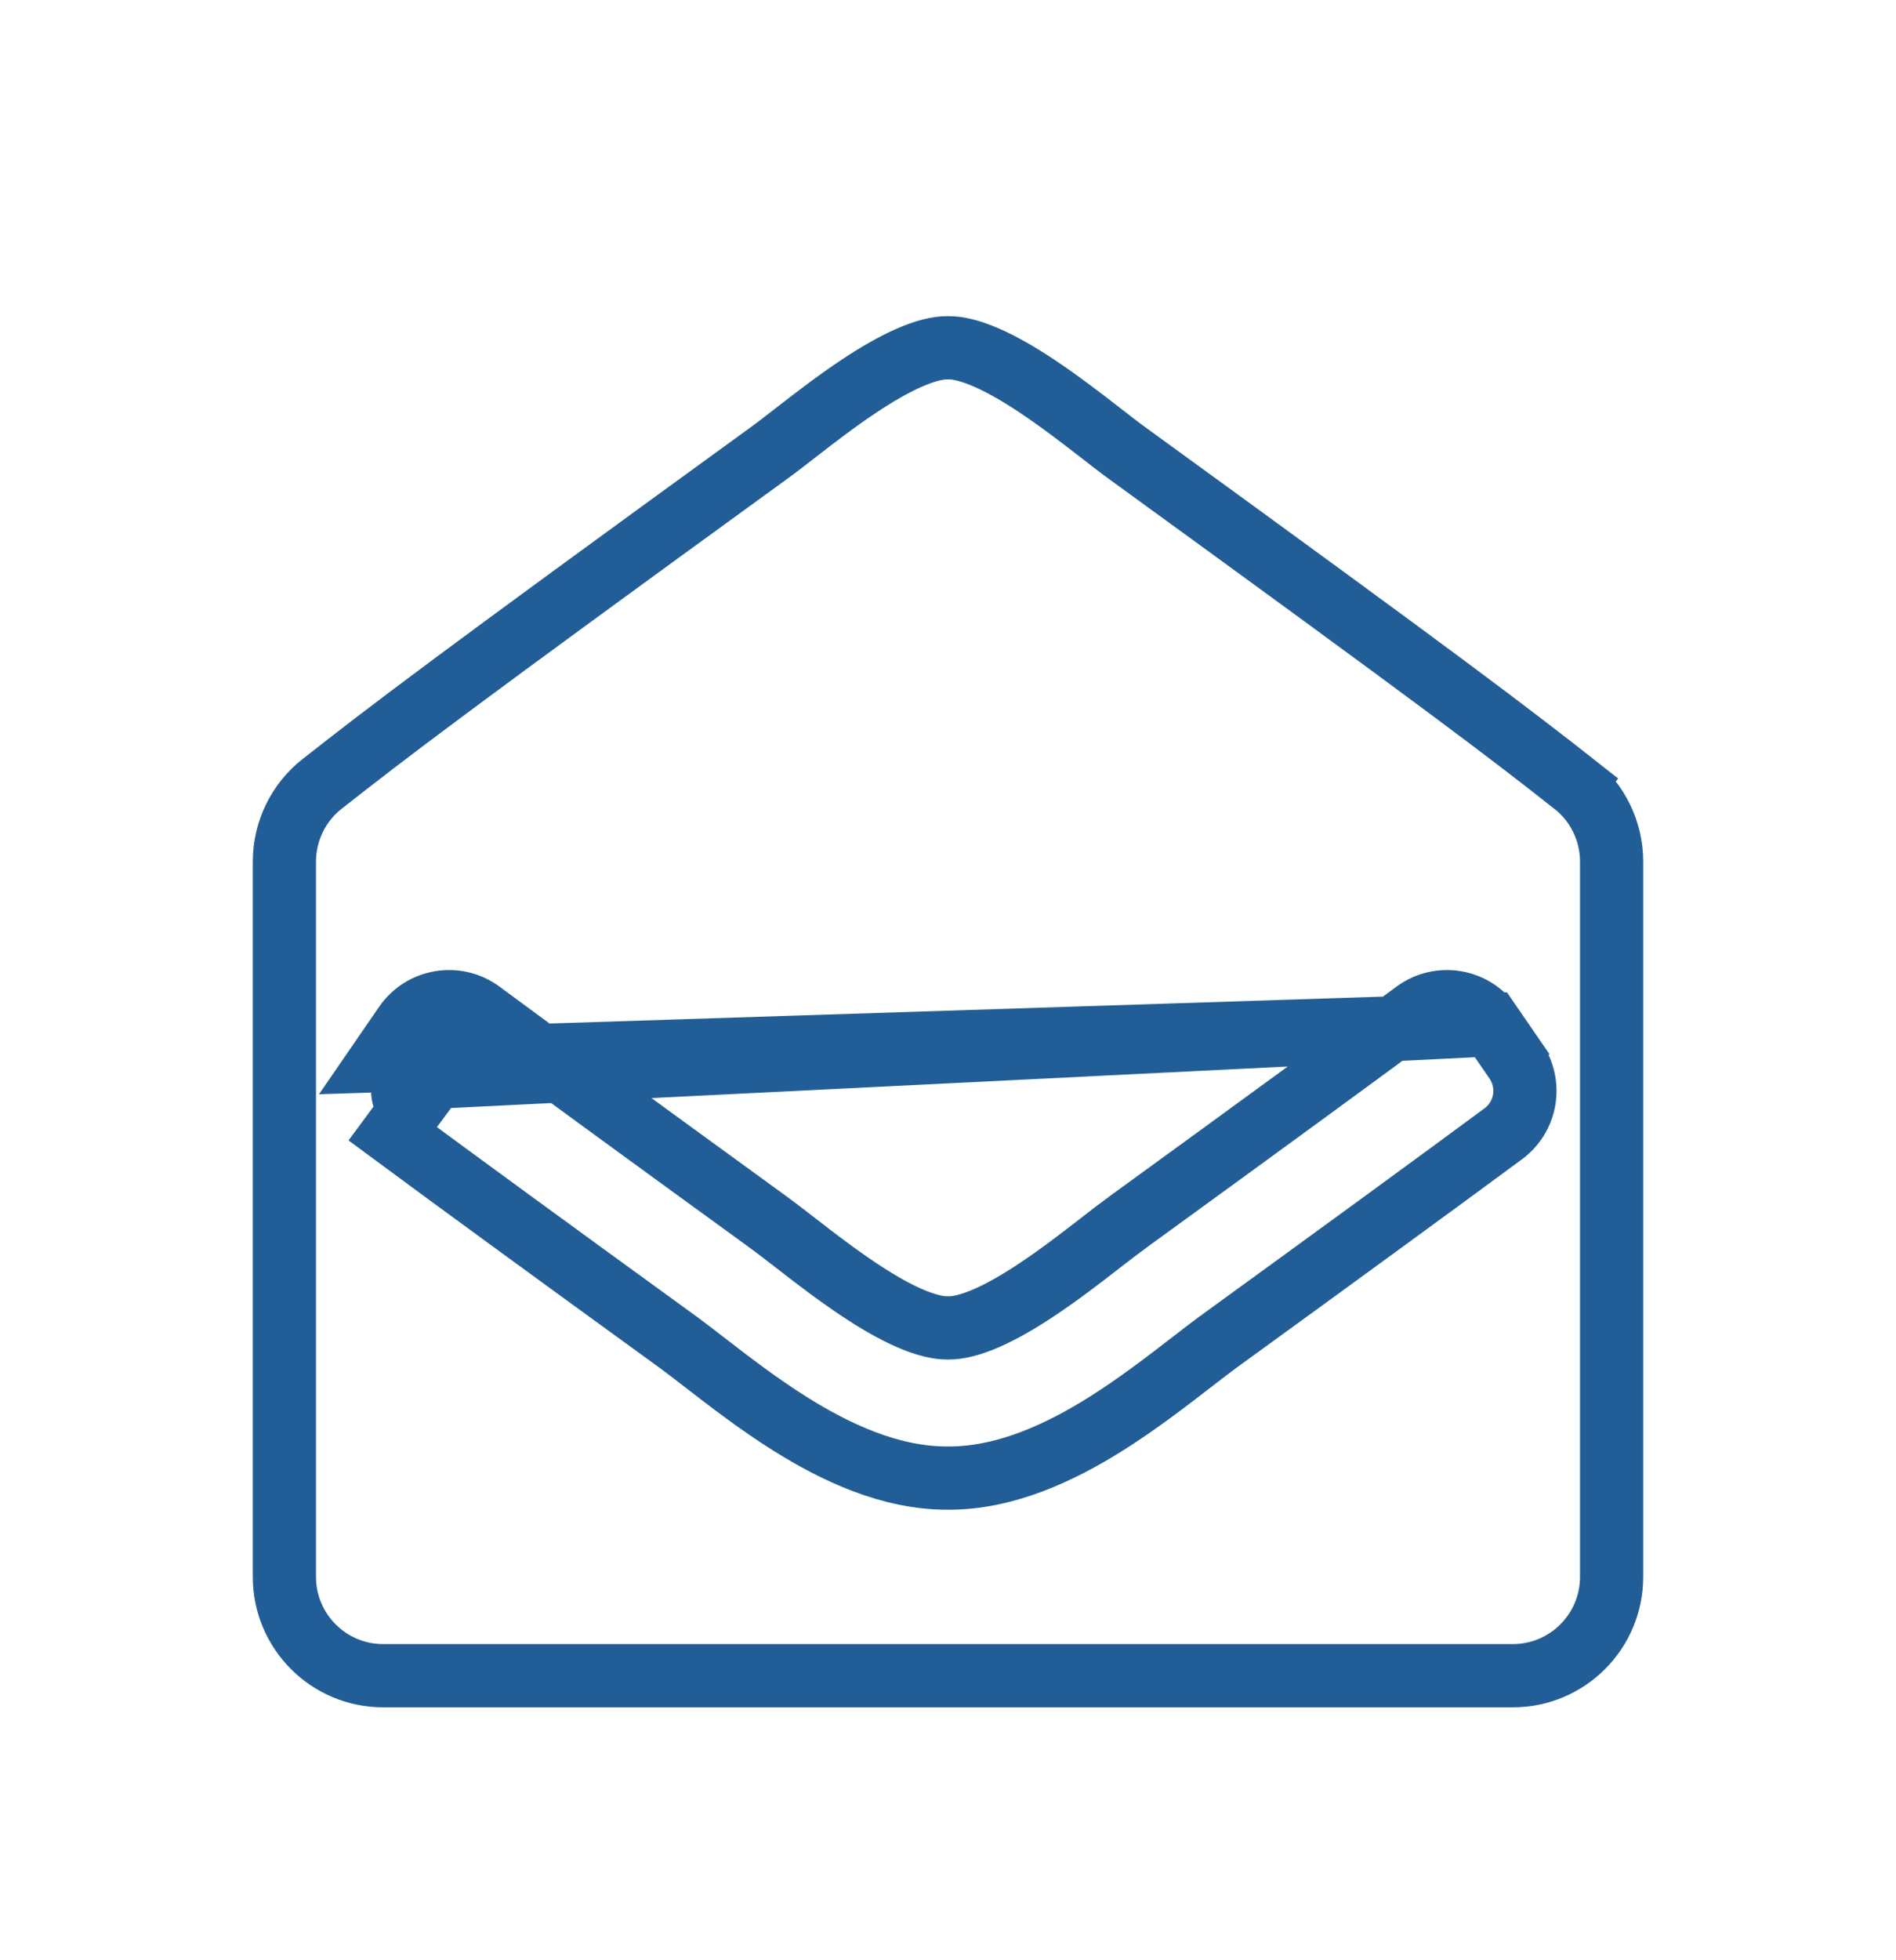 <svg width="30" height="31" viewBox="0 0 30 31" fill="none" xmlns="http://www.w3.org/2000/svg">
<g filter="url(#filter0_d_690_10740)">
<path d="M23.59 12.206L23.59 12.206L23.98 12.773C24.104 12.954 24.153 13.175 24.117 13.391C24.081 13.607 23.962 13.8 23.786 13.93C22.801 14.657 21.4 15.681 19.258 17.235C19.144 17.319 19.008 17.424 18.854 17.543C18.478 17.834 17.998 18.204 17.496 18.519C16.783 18.966 15.911 19.38 15 19.375C14.088 19.38 13.217 18.966 12.503 18.518C12.001 18.204 11.522 17.833 11.145 17.542C10.992 17.424 10.855 17.318 10.742 17.235C8.599 15.681 7.199 14.658 6.214 13.93C6.214 13.93 6.214 13.93 6.214 13.93L6.511 13.528C6.439 13.475 6.391 13.396 6.376 13.308C6.361 13.22 6.381 13.13 6.432 13.057L23.59 12.206ZM23.59 12.206C23.32 11.814 22.779 11.722 22.394 12.005C21.414 12.729 20.014 13.752 17.861 15.315L17.86 15.316C17.717 15.42 17.565 15.537 17.403 15.663C17.105 15.894 16.772 16.152 16.403 16.397C16.129 16.579 15.861 16.735 15.612 16.844C15.358 16.955 15.156 17.002 15.008 17L15 17L14.993 17C14.844 17.002 14.642 16.955 14.388 16.844C14.139 16.735 13.871 16.579 13.597 16.397C13.229 16.152 12.896 15.895 12.597 15.663C12.435 15.538 12.283 15.42 12.14 15.316L12.139 15.315C9.986 13.752 8.586 12.729 7.606 12.005C7.222 11.722 6.68 11.814 6.41 12.206L6.41 12.206L6.02 12.773L23.59 12.206ZM12.139 3.185L12.14 3.185C12.283 3.081 12.435 2.963 12.597 2.837C12.896 2.606 13.228 2.348 13.597 2.103C13.871 1.921 14.139 1.765 14.389 1.656C14.642 1.545 14.844 1.498 14.992 1.5L15 1.5L15.008 1.5C15.156 1.498 15.357 1.545 15.611 1.656C15.861 1.765 16.129 1.921 16.403 2.103C16.772 2.349 17.105 2.606 17.404 2.837C17.565 2.963 17.717 3.081 17.86 3.184L17.861 3.185C22.96 6.886 23.84 7.563 24.901 8.395L25.21 8.002L24.901 8.395C25.088 8.541 25.239 8.728 25.342 8.941C25.446 9.154 25.5 9.388 25.5 9.625V20.938C25.5 21.8 24.8 22.5 23.938 22.5H6.062C5.2 22.5 4.5 21.8 4.5 20.938V9.625C4.5 9.388 4.554 9.154 4.658 8.941C4.761 8.728 4.912 8.541 5.099 8.395C6.161 7.562 7.039 6.886 12.139 3.185Z" stroke="#215E97"/>
</g>
<defs>
<filter id="filter0_d_690_10740" x="-1" y="0" width="32" height="32" filterUnits="userSpaceOnUse" color-interpolation-filters="sRGB">
<feFlood flood-opacity="0" result="BackgroundImageFix"/>
<feColorMatrix in="SourceAlpha" type="matrix" values="0 0 0 0 0 0 0 0 0 0 0 0 0 0 0 0 0 0 127 0" result="hardAlpha"/>
<feOffset dy="4"/>
<feGaussianBlur stdDeviation="2"/>
<feComposite in2="hardAlpha" operator="out"/>
<feColorMatrix type="matrix" values="0 0 0 0 0 0 0 0 0 0 0 0 0 0 0 0 0 0 0.25 0"/>
<feBlend mode="normal" in2="BackgroundImageFix" result="effect1_dropShadow_690_10740"/>
<feBlend mode="normal" in="SourceGraphic" in2="effect1_dropShadow_690_10740" result="shape"/>
</filter>
</defs>
</svg>
